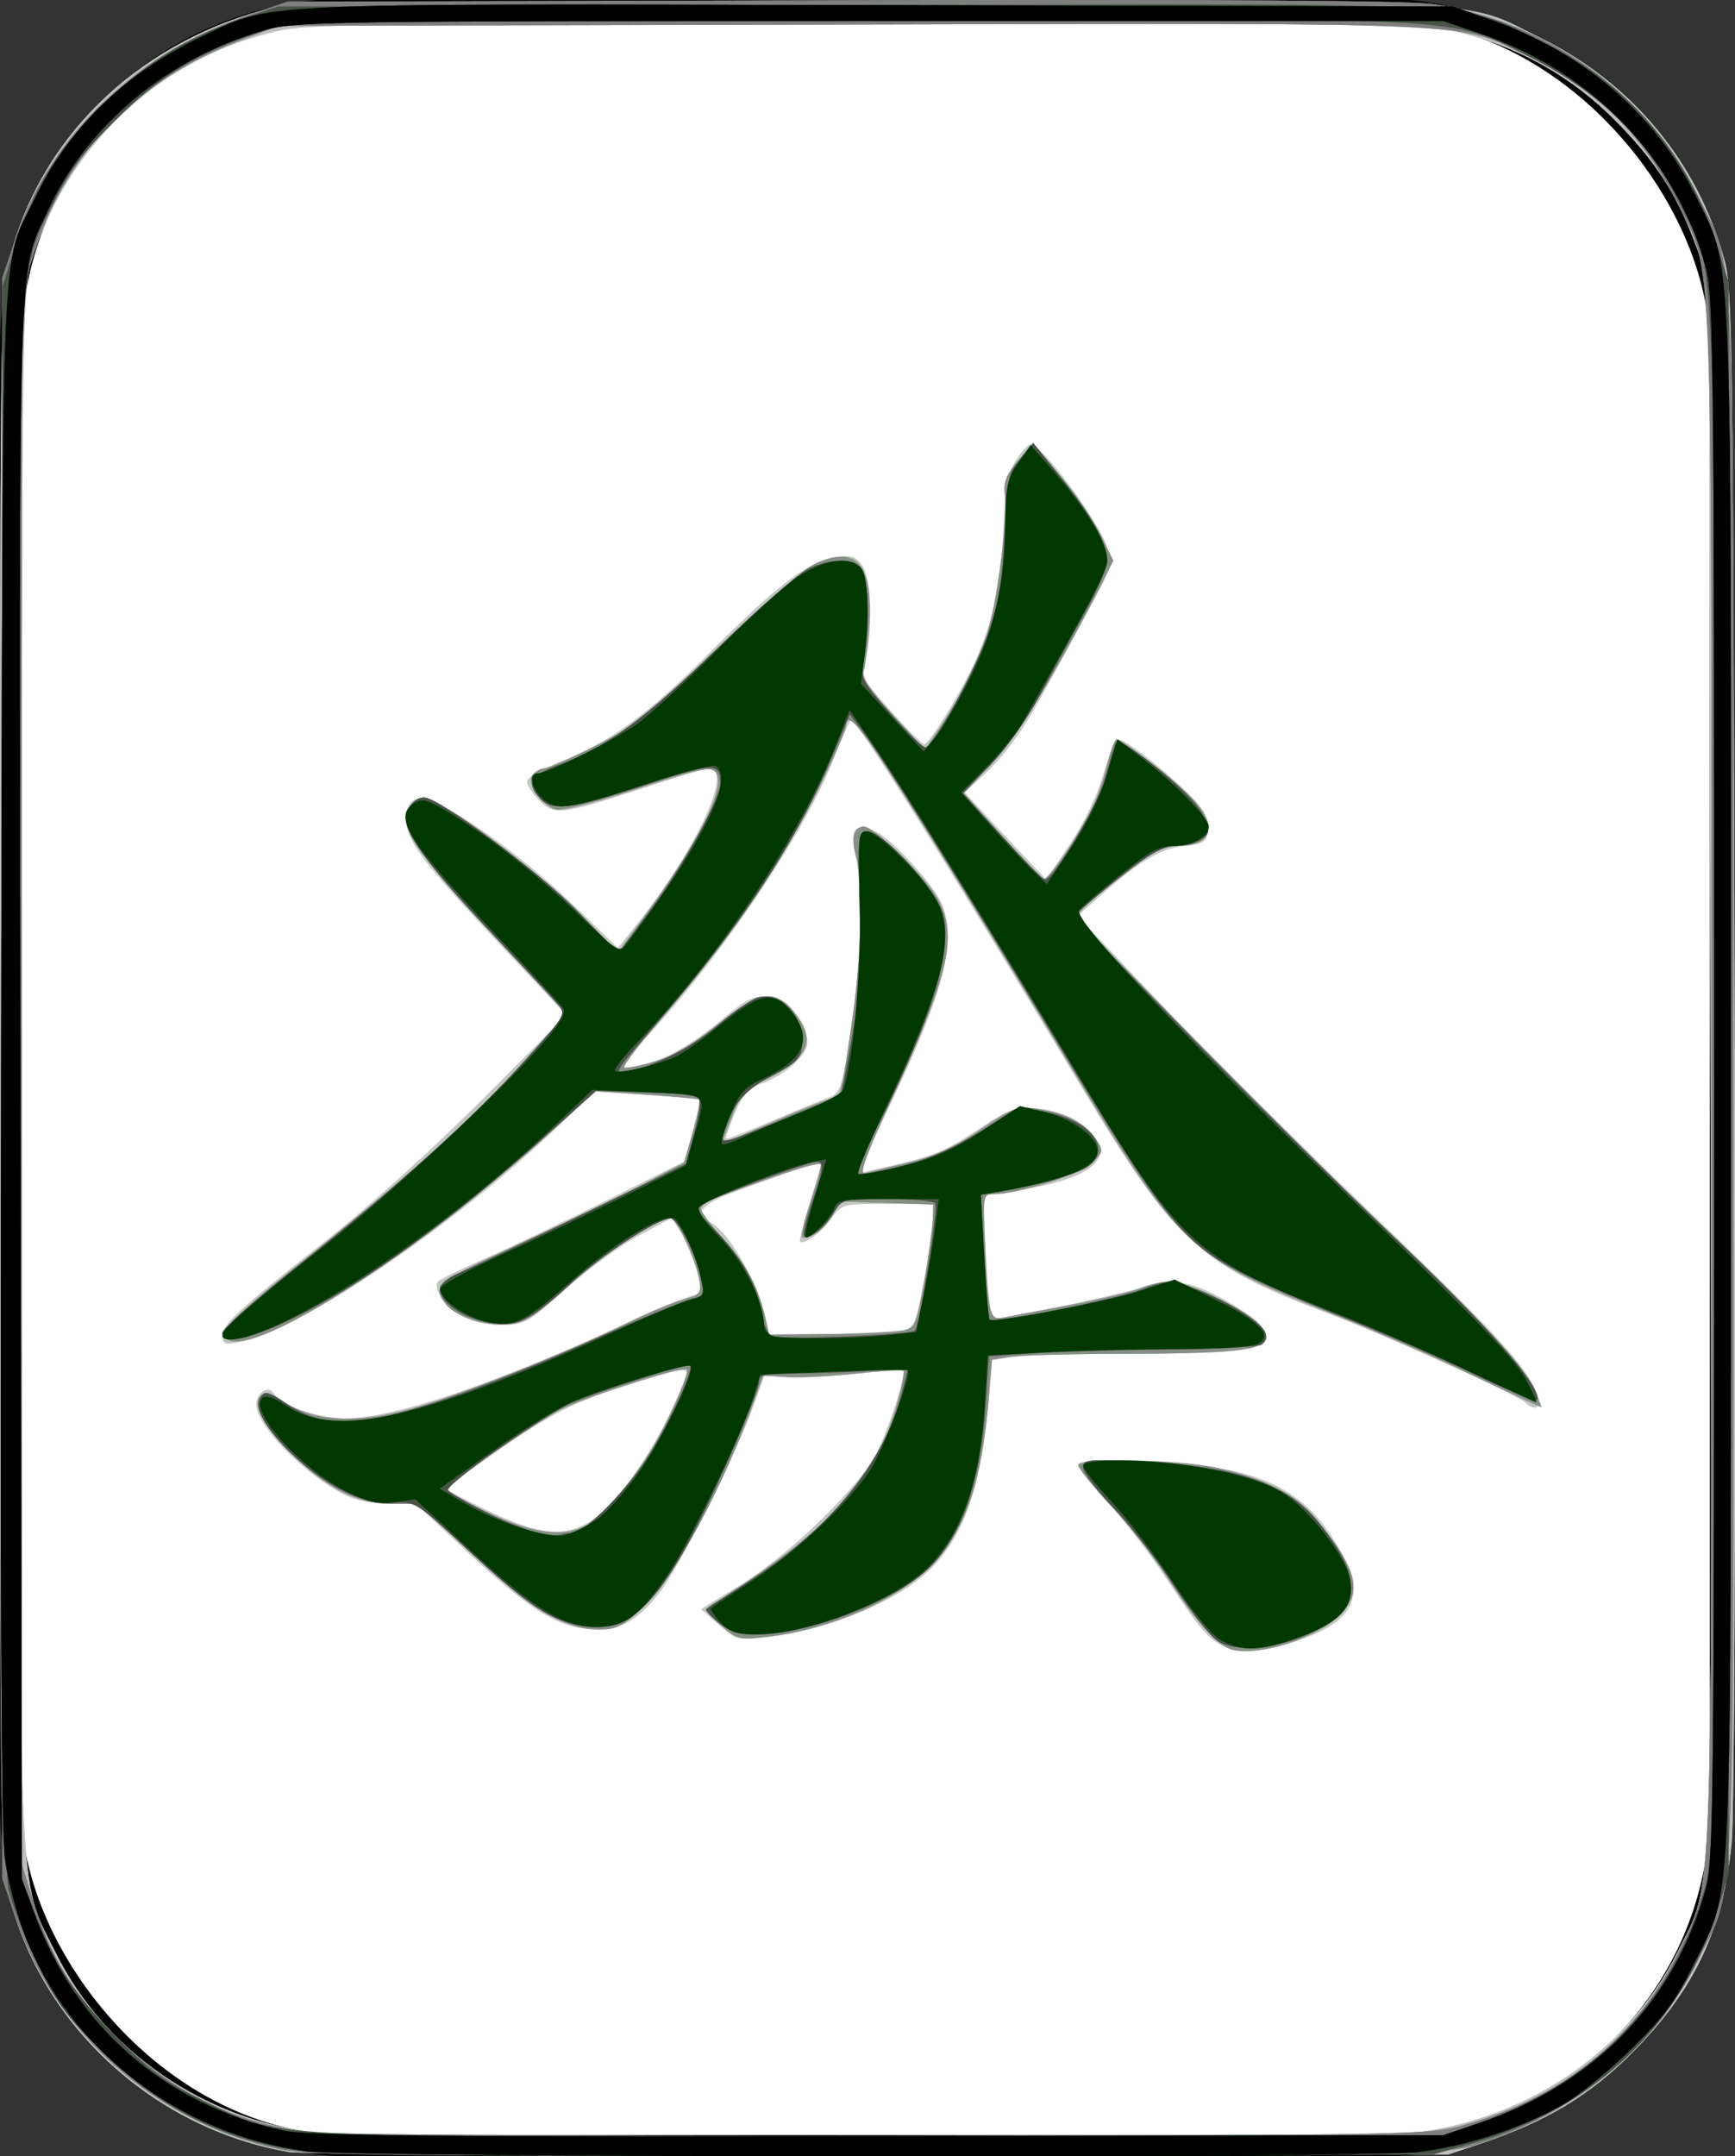 <?xml version="1.0" encoding="UTF-8" standalone="no"?>
<!-- Created with Inkscape (http://www.inkscape.org/) -->

<svg
   xmlns:dc="http://purl.org/dc/elements/1.1/"
   xmlns:cc="http://creativecommons.org/ns#"
   xmlns:rdf="http://www.w3.org/1999/02/22-rdf-syntax-ns#"
   xmlns:svg="http://www.w3.org/2000/svg"
   xmlns="http://www.w3.org/2000/svg"
   xmlns:sodipodi="http://sodipodi.sourceforge.net/DTD/sodipodi-0.dtd"
   xmlns:inkscape="http://www.inkscape.org/namespaces/inkscape"
   sodipodi:docname="draggreen.svg"
   inkscape:version="0.91 r13725"
   version="1.1"
   id="svg2"
   height="445.709"
   width="358.817">
  <rect width="100%" height="100%" fill="#333333" stroke="none"/>
  <defs
     id="defs4" />
  <sodipodi:namedview
     id="base"
     pagecolor="#ffffff"
     bordercolor="#666666"
     borderopacity="1.0"
     inkscape:pageopacity="0.0"
     inkscape:pageshadow="2"
     inkscape:zoom="1"
     inkscape:cx="171.67346"
     inkscape:cy="177.35409"
     inkscape:document-units="px"
     inkscape:current-layer="layer1"
     showgrid="false"
     fit-margin-top="0"
     fit-margin-left="0"
     fit-margin-right="0"
     fit-margin-bottom="0"
     inkscape:window-width="958"
     inkscape:window-height="1078"
     inkscape:window-x="405"
     inkscape:window-y="14"
     inkscape:window-maximized="0" />
  <g
     inkscape:label="Layer 1"
     inkscape:groupmode="layer"
     id="layer1"
     transform="translate(-1055.175,1218.514)">
    <rect
       style="opacity:1;fill:#ffffff;fill-opacity:1;stroke:#000000;stroke-width:4.389;stroke-linecap:butt;stroke-linejoin:round;stroke-miterlimit:4;stroke-dasharray:none;stroke-opacity:1"
       id="rect23643"
       width="353.611"
       height="441.611"
       x="1057.369"
       y="-1216.61"
       rx="70"
       ry="70" />
    <g
       id="g4774"
       transform="translate(596.025,546.586)">
      <path
         style="fill:#c2c6c1"
         d="m 518.913,-1320.274 c -27.737,-4.741 -50.973,-25.93 -57.829,-52.735 -1.874,-7.326 -1.935,-12.66 -1.935,-169.244 0,-157.642 0.049,-161.873 1.972,-169.391 6.318,-24.704 25.726,-43.83 52.028,-51.271 6.144,-1.738 12.983,-1.839 125,-1.839 132.894,0 123.325,-0.511 139.5,7.445 19.071,9.38 32.692,25.822 38.167,46.07 1.629,6.024 1.777,17.522 2.082,161.985 0.198,93.86 -0.049,159.307 -0.625,165.104 -1.779,17.922 -7.717,30.421 -20.624,43.411 -8.654,8.71 -17.788,14.201 -31,18.636 l -7,2.35 -117.5,0.144 c -64.625,0.079 -119.631,-0.22 -122.237,-0.665 z m 233.099,-4.021 c 23.464,-2.942 44.097,-17.189 54.08,-37.343 7.548,-15.237 7.124,-3.809 6.825,-183.886 l -0.268,-161.229 -2.679,-7.335 c -3.918,-10.725 -8.379,-17.665 -16.821,-26.168 -8.736,-8.8 -19.474,-14.921 -31.623,-18.028 -7.438,-1.902 -11.587,-1.968 -123.377,-1.968 -111.047,0 -115.983,0.077 -123.234,1.932 -23.658,6.051 -42.218,23.945 -49.41,47.638 -1.695,5.585 -1.818,15.151 -2.099,164.367 -0.339,179.357 -0.759,168.689 7.284,184.9 10.075,20.307 30.594,34.448 53.959,37.187 9.987,1.171 217.983,1.111 227.363,-0.065 z m -38.22,-99.989 c -4.118,-1.231 -5.914,-3.156 -13.071,-14.008 -3.518,-5.335 -9.136,-12.629 -12.484,-16.208 -3.348,-3.579 -6.088,-7.075 -6.088,-7.768 0,-0.98 3.17,-1.141 14.25,-0.724 22.985,0.865 32.353,5.147 39.852,18.219 5.303,9.244 3.196,14.423 -7.466,18.357 -6.788,2.505 -11.503,3.175 -14.993,2.132 z m -105.998,-4.977 -3.678,-3.229 8.266,-5.083 c 10.106,-6.214 24.533,-20.213 28.056,-27.224 2.612,-5.198 6.202,-16.299 5.498,-17.003 -0.218,-0.218 -4.638,0.076 -9.822,0.655 -5.184,0.579 -11.553,0.903 -14.153,0.721 l -4.728,-0.331 -2.149,6 c -3.734,10.423 -15.512,33.796 -19.696,39.084 -4.824,6.096 -8.512,7.837 -15.241,7.19 -6.346,-0.61 -12.318,-4.549 -25.244,-16.649 l -9.747,-9.124 -5.543,0 c -3.481,0 -6.924,-0.708 -9.253,-1.902 -8.49,-4.352 -18.21,-14.296 -18.21,-18.629 0,-2.368 2.506,-4.077 3.536,-2.412 1.615,2.612 9.196,5.281 14.964,5.268 10.042,-0.023 31.158,-7.188 58.084,-19.707 6.646,-3.09 12.833,-5.619 13.75,-5.619 0.917,0 1.666,-0.618 1.666,-1.374 0,-2.036 -2.853,-9.753 -4.582,-12.391 l -1.506,-2.298 -6.706,3.561 c -3.688,1.958 -10.482,6.923 -15.097,11.031 -8.118,7.227 -8.558,7.471 -13.5,7.467 -3.293,0 -6.241,-0.694 -8.295,-1.946 -3.543,-2.16 -5.952,-5.825 -4.656,-7.082 0.463,-0.45 4.902,-2.597 9.864,-4.772 4.962,-2.175 16.262,-7.58 25.111,-12.011 l 16.089,-8.056 1.583,-6.286 c 0.871,-3.457 1.496,-6.373 1.389,-6.48 -0.107,-0.107 -5.03,-0.518 -10.941,-0.914 l -10.746,-0.72 -7.89,7.538 c -21.254,20.306 -53.312,41.992 -65.438,44.267 -3.198,0.6 -3.679,0.44 -3.679,-1.225 0,-2.438 3.062,-5.258 21.5,-19.804 8.836,-6.971 22.119,-18.959 32.323,-29.172 l 17.323,-17.338 -11.99,-12.747 c -19.607,-20.844 -21.771,-23.874 -20.989,-29.395 0.223,-1.575 1.102,-2.461 2.662,-2.682 3.621,-0.513 20.295,11.004 31.315,21.628 l 9.644,9.298 3.456,-4.298 c 12.514,-15.561 20.632,-32.798 15.446,-32.798 -0.72,0 -6.683,1.764 -13.25,3.921 -17.187,5.644 -18.769,5.841 -21.885,2.725 -1.405,-1.405 -2.555,-3.18 -2.555,-3.943 0,-0.784 2.933,-2.539 6.75,-4.038 10.468,-4.11 18.215,-9.783 31.506,-23.074 13.751,-13.751 20.163,-18.57 25.693,-19.312 3.149,-0.422 4.052,-0.117 5.415,1.829 1.84,2.628 2.199,12.757 0.684,19.291 -0.886,3.821 -0.78,4.04 5.228,10.75 3.373,3.767 6.45,6.849 6.839,6.849 1.165,0 8.571,-12.307 11.201,-18.616 3.346,-8.024 4.728,-15.086 5.238,-26.754 0.339,-7.744 0.881,-10.598 2.52,-13.25 1.149,-1.859 2.524,-3.38 3.055,-3.38 2.355,0 14.024,15.683 15.822,21.265 1.163,3.608 1.015,4.128 -3.554,12.5 -2.622,4.804 -6.694,12.273 -9.05,16.598 -4.946,9.08 -8.391,13.831 -13.308,18.354 l -3.497,3.217 3.465,3.783 c 1.906,2.081 5.694,6.134 8.418,9.007 l 4.953,5.224 4.835,-7.224 c 2.933,-4.382 5.672,-10.076 6.964,-14.474 1.171,-3.987 2.562,-7.25 3.092,-7.25 1.528,0 9.828,6.439 14.559,11.294 3.427,3.517 4.261,5.043 4,7.324 -0.299,2.621 -0.749,2.93 -4.962,3.414 -4.932,0.567 -9.178,3.081 -17.203,10.186 l -4.836,4.281 16.336,17.223 c 8.985,9.473 28.978,29.369 44.43,44.214 26.433,25.395 32.159,31.65 34.421,37.6 0.979,2.575 -0.572,3.495 -2.564,1.521 -1.541,-1.526 -29.083,-13.977 -40.259,-18.198 -27.292,-10.31 -32.054,-14.669 -51.734,-47.361 -28.436,-47.236 -46.213,-75.513 -47.458,-75.486 -0.275,0.01 -1.776,3.333 -3.336,7.394 -5.768,15.019 -21.984,39.45 -37.618,56.678 l -7.453,8.213 3.907,-0.733 c 5.512,-1.034 11.063,-4.059 17.899,-9.755 4.999,-4.164 6.444,-4.868 9.468,-4.613 2.772,0.234 4.078,1.06 5.851,3.699 1.255,1.869 2.282,4.416 2.282,5.661 0,2.674 -4.539,6.783 -9.456,8.561 -2.724,0.985 -3.905,2.292 -5.57,6.162 -1.162,2.701 -1.969,5.052 -1.793,5.222 0.176,0.171 4.37,-1.436 9.32,-3.571 4.95,-2.135 10.184,-4.301 11.631,-4.814 2.303,-0.817 2.779,-1.784 3.821,-7.768 3.081,-17.695 3.853,-34.145 1.982,-42.261 -1.278,-5.543 -0.233,-6.871 4.019,-5.11 3.474,1.439 12.452,11.326 14.013,15.432 2.885,7.589 0.032,18.372 -10.881,41.118 l -6.828,14.232 6.121,-1.407 c 9.794,-2.252 12.103,-3.207 19.31,-7.986 6.049,-4.011 7.315,-4.471 11.32,-4.112 5.631,0.504 9.74,2.472 12.253,5.868 3.783,5.114 -1.516,8.853 -15.662,11.052 l -7.225,1.123 0.345,8.6 c 0.19,4.73 0.578,10.48 0.863,12.779 l 0.518,4.179 3.699,-0.579 c 6.016,-0.942 24.374,-4.988 28.74,-6.334 5.447,-1.679 9.884,-0.678 17.556,3.961 4.95,2.993 6.404,4.405 6.404,6.217 0,3.247 -3.635,3.75 -27.61,3.821 -10.786,0.032 -21.665,0.339 -24.176,0.683 l -4.566,0.626 -0.612,7.624 c -1.447,18.02 -4.983,28.506 -11.966,35.489 -6.74,6.74 -21.406,12.84 -34.158,14.205 -5.847,0.626 -6.235,0.524 -9.766,-2.577 z m -25.626,-22.006 c 4.388,-3.124 11.316,-12.776 15.5,-21.594 1.915,-4.035 3.481,-7.808 3.481,-8.384 0,-1.243 -2.19,-0.758 -14.486,3.212 -9.806,3.166 -14.698,5.808 -27.344,14.767 l -8.33,5.901 6.319,3.19 c 13.049,6.587 18.753,7.254 24.859,2.906 z m 65.52,-39.192 c 0.911,-0.911 3.145,-11.783 4.017,-19.544 l 0.702,-6.25 -9.561,0 c -9.483,0 -9.578,0.024 -11.699,3.002 -2.037,2.861 -5.75,5.58 -6.541,4.789 -0.204,-0.204 0.735,-3.953 2.086,-8.331 1.351,-4.378 2.456,-8.046 2.456,-8.151 1.8e-4,-0.251 -11.969,3.884 -19.25,6.65 -5.674,2.155 -7.384,4.476 -4.199,5.698 3.906,1.499 10.11,12.267 11.927,20.702 l 0.616,2.86 14.382,-0.372 c 7.91,-0.204 14.689,-0.679 15.064,-1.054 z"
         id="path4788"
         inkscape:connector-curvature="0" />
      <path
         style="fill:#bebebe"
         d="m 518.913,-1320.274 c -27.737,-4.741 -50.973,-25.93 -57.829,-52.735 -1.874,-7.326 -1.935,-12.66 -1.935,-169.244 0,-157.642 0.049,-161.873 1.972,-169.391 6.318,-24.704 25.726,-43.83 52.028,-51.271 6.144,-1.738 12.983,-1.839 125,-1.839 132.894,0 123.325,-0.511 139.5,7.445 19.071,9.38 32.692,25.822 38.167,46.07 1.629,6.024 1.777,17.522 2.082,161.985 0.198,93.86 -0.049,159.307 -0.625,165.104 -1.779,17.922 -7.717,30.421 -20.624,43.411 -8.654,8.71 -17.788,14.201 -31,18.636 l -7,2.35 -117.5,0.144 c -64.625,0.079 -119.631,-0.22 -122.237,-0.665 z m 233.099,-4.021 c 23.464,-2.942 44.097,-17.189 54.08,-37.343 7.548,-15.237 7.124,-3.809 6.825,-183.886 l -0.268,-161.229 -2.679,-7.335 c -3.918,-10.725 -8.379,-17.665 -16.821,-26.168 -8.736,-8.8 -19.474,-14.921 -31.623,-18.028 -7.438,-1.902 -11.587,-1.968 -123.377,-1.968 -111.047,0 -115.983,0.077 -123.234,1.932 -23.658,6.051 -42.218,23.945 -49.41,47.638 -1.695,5.585 -1.818,15.151 -2.099,164.367 -0.339,179.357 -0.759,168.689 7.284,184.9 10.075,20.307 30.594,34.448 53.959,37.187 9.987,1.171 217.983,1.111 227.363,-0.065 z m -37.604,-99.702 c -3.191,-0.559 -7.35,-5.055 -13.733,-14.847 -3.051,-4.681 -8.468,-11.62 -12.037,-15.42 -3.569,-3.8 -6.489,-7.377 -6.489,-7.949 0,-1.571 20.328,-1.253 28.335,0.443 10.032,2.126 16.735,5.539 20.872,10.63 8.789,10.814 9.777,15.286 4.478,20.27 -4.645,4.369 -15.622,7.89 -21.426,6.874 z m -106.258,-5.214 c -3.305,-2.983 -3.394,-3.226 -1.595,-4.351 23.603,-14.756 33.815,-25.86 38.136,-41.468 0.956,-3.452 1.543,-6.472 1.305,-6.711 -0.238,-0.238 -4.689,0.019 -9.889,0.573 -5.201,0.553 -11.627,0.873 -14.28,0.711 l -4.824,-0.296 -1.793,5 c -6.537,18.231 -16.794,37.157 -23.471,43.312 -3.863,3.561 -5.182,4.186 -8.816,4.178 -6.867,-0.016 -13.349,-3.874 -25.772,-15.343 l -11.5,-10.616 -5.434,-0.016 c -6.792,-0.02 -12.381,-2.624 -19.398,-9.037 -6.429,-5.876 -9.693,-11.354 -7.858,-13.189 0.994,-0.994 1.593,-0.993 2.968,0 7.86,5.693 17.648,6.086 32.397,1.301 11.423,-3.706 31.05,-11.671 40.566,-16.462 3.718,-1.872 8.707,-3.986 11.087,-4.699 4.221,-1.264 4.311,-1.38 3.684,-4.723 -0.811,-4.321 -4.6,-12.21 -5.865,-12.21 -2.417,0 -14.332,7.704 -19.936,12.889 -8.489,7.855 -10.552,9.111 -14.966,9.111 -4.23,0 -9.628,-1.939 -11.4,-4.095 -3.226,-3.924 -2.38,-4.633 15.155,-12.705 9.35,-4.304 20.812,-9.822 25.471,-12.263 l 8.471,-4.437 1.844,-6.351 c 1.014,-3.493 1.702,-6.493 1.529,-6.667 -0.174,-0.173 -5.114,-0.637 -10.979,-1.03 l -10.664,-0.714 -9.336,8.396 c -31.242,28.095 -65.98,49.516 -67.606,41.689 -0.242,-1.163 4.807,-5.789 16.461,-15.084 21.224,-16.928 34.669,-29.07 45.749,-41.315 l 8.715,-9.631 -2.327,-2.626 c -1.28,-1.444 -6.986,-7.553 -12.68,-13.575 -12.791,-13.528 -18.148,-20.534 -18.148,-23.733 0,-2.721 1.661,-4.859 3.774,-4.859 3.01,0 23.154,14.921 31.381,23.244 l 8.655,8.756 4.96,-6.75 c 11.243,-15.302 16.93,-26.261 15.526,-29.919 -0.775,-2.019 -2.49,-1.705 -17.539,3.213 -7.789,2.546 -14.74,4.279 -15.805,3.941 -3.102,-0.985 -6.175,-5.513 -4.836,-7.127 0.62,-0.747 1.702,-1.359 2.403,-1.359 0.702,0 5.377,-2.053 10.39,-4.563 8.124,-4.067 10.88,-6.267 25.369,-20.25 9.899,-9.553 17.886,-16.42 20.426,-17.561 8.574,-3.853 11.951,0.181 11.024,13.169 -0.303,4.238 -0.835,8.417 -1.182,9.287 -0.43,1.075 1.511,3.897 6.052,8.802 l 6.684,7.22 2.912,-4.302 c 4.014,-5.93 7.729,-13.269 9.878,-19.515 2.052,-5.963 4.344,-23.583 3.741,-28.751 -0.318,-2.721 0.241,-4.197 2.7,-7.125 l 3.1,-3.693 5.732,6.891 c 3.153,3.79 6.899,9.266 8.324,12.169 l 2.591,5.277 -2.918,5.723 c -9.026,17.704 -17.294,31.152 -22.442,36.504 l -5.598,5.819 7.854,8.7 c 4.319,4.785 8.228,8.826 8.687,8.979 0.928,0.312 6.834,-8.239 9.898,-14.331 1.092,-2.172 2.542,-6.311 3.221,-9.199 0.68,-2.888 1.574,-5.25 1.987,-5.25 1.36,0 13.66,9.748 16.382,12.984 4.483,5.328 3.079,9.016 -3.432,9.016 -2.735,0 -4.98,0.978 -8.612,3.75 -9.287,7.089 -12.288,9.752 -12.288,10.907 -3e-5,1.298 44.948,46.811 72.527,73.439 12.718,12.279 18.847,18.951 20.812,22.655 1.532,2.888 2.6,5.25 2.374,5.25 -0.226,0 -6.892,-3.094 -14.812,-6.875 -7.92,-3.781 -20.926,-9.442 -28.901,-12.579 -28.403,-11.175 -31.344,-13.925 -52.48,-49.066 -18.853,-31.346 -32.756,-53.906 -40.006,-64.915 -5.314,-8.069 -7.502,-10.197 -7.523,-7.314 -0.005,0.688 -2.409,6.2 -5.343,12.25 -6.904,14.239 -18.955,32.059 -31.447,46.5 -5.471,6.325 -9.564,11.647 -9.094,11.827 0.47,0.18 3.32,-0.39 6.335,-1.267 3.733,-1.085 7.854,-3.502 12.919,-7.577 8.471,-6.815 11.378,-7.448 15.211,-3.311 5.446,5.876 4.144,9.928 -4.61,14.347 -3.279,1.655 -5.962,3.212 -5.962,3.458 0,0.247 -0.865,2.643 -1.922,5.326 l -1.922,4.877 11.172,-4.832 c 6.145,-2.658 11.676,-4.836 12.292,-4.84 1.225,-0.01 1.725,-2.322 3.892,-18.008 1.667,-12.069 1.922,-27.005 0.543,-31.814 -1.094,-3.816 -0.471,-6.186 1.628,-6.186 2.164,0 13.23,10.912 15.424,15.21 3.957,7.749 2.151,15.432 -9.656,41.078 -5.267,11.442 -6.811,15.666 -5.609,15.342 0.913,-0.246 4.968,-1.223 9.012,-2.172 5.418,-1.271 9.302,-3.042 14.757,-6.727 6.907,-4.666 7.706,-4.96 11.914,-4.384 5.713,0.783 9.993,2.986 12.126,6.24 1.601,2.444 1.571,2.645 -0.741,4.956 -2.336,2.335 -15.374,6.455 -20.43,6.455 -2.145,0 -2.19,0.248 -1.796,9.75 0.613,14.756 0.979,16.356 3.613,15.797 1.212,-0.257 7.352,-1.416 13.646,-2.574 6.293,-1.159 12.986,-2.751 14.872,-3.539 1.886,-0.788 4.736,-1.433 6.332,-1.433 3.43,0 15.546,5.885 18.224,8.852 4.609,5.106 -0.154,6.12 -28.871,6.15 -10.45,0.011 -20.654,0.293 -22.676,0.627 l -3.676,0.608 -0.636,7.631 c -1.428,17.116 -4.547,26.729 -11.003,33.91 -6.987,7.771 -21.324,14.196 -35.171,15.762 -5.564,0.629 -6.002,0.512 -9.337,-2.5 z m -28.08,-20.5 c 5.03,-2.601 12.068,-11.619 17.145,-21.967 2.718,-5.54 4.494,-10.222 3.947,-10.404 -1.504,-0.501 -20.837,5.707 -26.14,8.394 -3.581,1.815 -21.874,14.111 -23.701,15.931 -0.617,0.615 8.645,5.588 13.991,7.511 6.448,2.32 10.986,2.484 14.757,0.534 z m 66.08,-40.428 c 2.275,-0.625 2.649,-1.54 4.154,-10.15 0.91,-5.205 1.697,-10.895 1.75,-12.645 l 0.096,-3.181 -9.576,-0.319 -9.576,-0.319 -1.944,3.151 c -1.79,2.901 -3.763,4.349 -5.926,4.349 -0.472,0 0.245,-3.245 1.594,-7.212 1.349,-3.967 2.335,-7.548 2.19,-7.959 -0.144,-0.41 -4.538,0.761 -9.763,2.604 -13.805,4.869 -15,5.399 -15,6.652 0,0.624 2.21,3.553 4.911,6.508 4.565,4.995 7.103,9.945 8.539,16.657 l 0.588,2.75 12.731,-0.1 c 7.002,-0.055 13.856,-0.409 15.231,-0.787 z"
         id="path4786"
         inkscape:connector-curvature="0" />
      <path
         style="fill:#868f85"
         d="m 516.816,-1320.87 c -25.616,-5.541 -46.679,-24.315 -54.841,-48.883 l -2.326,-7 0,-165.5 0,-165.5 2.756,-8.13 c 7.288,-21.501 25.242,-38.462 49.244,-46.52 l 7,-2.35 115,-0.283 c 78.567,-0.194 117.21,0.058 121.977,0.794 23.715,3.663 44.301,18.555 54.584,39.489 8.054,16.395 7.44,1.342 7.44,182.5 0,181.173 0.614,166.119 -7.447,182.5 -8.957,18.2 -25.763,31.986 -46.553,38.187 -5.599,1.67 -13.819,1.802 -123,1.982 -99.991,0.165 -117.993,-0.022 -123.833,-1.285 z m 245.477,-5.085 c 20.464,-5.789 35.772,-18.385 44.386,-36.522 6.782,-14.281 6.436,-4.615 6.436,-179.776 0,-176.357 0.404,-165.78 -6.897,-180.5 -6.984,-14.08 -16.637,-23.717 -30.568,-30.516 -15.201,-7.419 -7.646,-7.055 -140.241,-6.754 l -118.759,0.27 -8.416,3.241 c -21.154,8.146 -35.792,23.479 -42.252,44.259 l -2.332,7.5 0,162.5 0,162.5 2.341,7.5 c 3.663,11.738 7.874,18.714 16.655,27.598 11.596,11.732 24.465,18.225 40.227,20.295 3.727,0.49 57.402,0.818 119.277,0.729 112.046,-0.161 112.531,-0.17 120.144,-2.324 z m -47.885,-98.043 c -3.191,-0.559 -7.35,-5.055 -13.733,-14.847 -3.051,-4.681 -8.468,-11.62 -12.037,-15.42 -3.569,-3.8 -6.489,-7.377 -6.489,-7.949 0,-1.571 20.328,-1.253 28.335,0.443 10.032,2.126 16.735,5.539 20.872,10.63 8.789,10.814 9.777,15.286 4.478,20.27 -4.645,4.369 -15.622,7.89 -21.426,6.874 z m -106.258,-5.214 c -3.305,-2.983 -3.394,-3.226 -1.595,-4.351 23.603,-14.756 33.815,-25.86 38.136,-41.468 0.956,-3.452 1.543,-6.472 1.305,-6.711 -0.238,-0.238 -4.689,0.019 -9.889,0.573 -5.201,0.553 -11.627,0.873 -14.28,0.711 l -4.824,-0.296 -1.793,5 c -6.537,18.231 -16.794,37.157 -23.471,43.312 -3.863,3.561 -5.182,4.186 -8.816,4.178 -6.867,-0.016 -13.349,-3.874 -25.772,-15.343 l -11.5,-10.616 -5.434,-0.016 c -6.792,-0.02 -12.381,-2.624 -19.398,-9.037 -6.429,-5.876 -9.693,-11.354 -7.858,-13.189 0.994,-0.994 1.593,-0.993 2.968,0 7.86,5.693 17.648,6.086 32.397,1.301 11.423,-3.706 31.05,-11.671 40.566,-16.462 3.718,-1.872 8.707,-3.986 11.087,-4.699 4.221,-1.264 4.311,-1.38 3.684,-4.723 -0.811,-4.321 -4.6,-12.21 -5.865,-12.21 -2.417,0 -14.332,7.704 -19.936,12.889 -8.489,7.855 -10.552,9.111 -14.966,9.111 -4.23,0 -9.628,-1.939 -11.4,-4.095 -3.226,-3.924 -2.38,-4.633 15.155,-12.705 9.35,-4.304 20.812,-9.822 25.471,-12.263 l 8.471,-4.437 1.844,-6.351 c 1.014,-3.493 1.702,-6.493 1.529,-6.667 -0.174,-0.173 -5.114,-0.637 -10.979,-1.03 l -10.664,-0.714 -9.336,8.396 c -31.242,28.095 -65.98,49.516 -67.606,41.689 -0.242,-1.163 4.807,-5.789 16.461,-15.084 21.224,-16.928 34.669,-29.07 45.749,-41.315 l 8.715,-9.631 -2.327,-2.626 c -1.28,-1.444 -6.986,-7.553 -12.68,-13.575 -12.791,-13.528 -18.148,-20.534 -18.148,-23.733 0,-2.721 1.661,-4.859 3.774,-4.859 3.01,0 23.154,14.921 31.381,23.244 l 8.655,8.756 4.96,-6.75 c 11.243,-15.302 16.93,-26.261 15.526,-29.919 -0.775,-2.019 -2.49,-1.705 -17.539,3.213 -7.789,2.546 -14.74,4.279 -15.805,3.941 -3.102,-0.985 -6.175,-5.513 -4.836,-7.127 0.62,-0.747 1.702,-1.359 2.403,-1.359 0.702,0 5.377,-2.053 10.39,-4.563 8.124,-4.067 10.88,-6.267 25.369,-20.25 9.899,-9.553 17.886,-16.42 20.426,-17.561 8.574,-3.853 11.951,0.181 11.024,13.169 -0.303,4.238 -0.835,8.417 -1.182,9.287 -0.43,1.075 1.511,3.897 6.052,8.802 l 6.684,7.22 2.912,-4.302 c 4.014,-5.93 7.729,-13.269 9.878,-19.515 2.052,-5.963 4.344,-23.583 3.741,-28.751 -0.318,-2.721 0.241,-4.197 2.7,-7.125 l 3.1,-3.693 5.732,6.891 c 3.153,3.79 6.899,9.266 8.324,12.169 l 2.591,5.277 -2.918,5.723 c -9.026,17.704 -17.294,31.152 -22.442,36.504 l -5.598,5.819 7.854,8.7 c 4.319,4.785 8.228,8.826 8.687,8.979 0.928,0.312 6.834,-8.239 9.898,-14.331 1.092,-2.172 2.542,-6.311 3.221,-9.199 0.68,-2.888 1.574,-5.25 1.987,-5.25 1.36,0 13.66,9.748 16.382,12.984 4.483,5.328 3.079,9.016 -3.432,9.016 -2.735,0 -4.98,0.978 -8.612,3.75 -9.287,7.089 -12.288,9.752 -12.288,10.907 -3e-5,1.298 44.948,46.811 72.527,73.439 12.718,12.279 18.847,18.951 20.812,22.655 1.532,2.888 2.6,5.25 2.374,5.25 -0.226,0 -6.892,-3.094 -14.812,-6.875 -7.92,-3.781 -20.926,-9.442 -28.901,-12.579 -28.403,-11.175 -31.344,-13.925 -52.48,-49.066 -18.853,-31.346 -32.756,-53.906 -40.006,-64.915 -5.314,-8.069 -7.502,-10.197 -7.523,-7.314 -0.005,0.688 -2.409,6.2 -5.343,12.25 -6.904,14.239 -18.955,32.059 -31.447,46.5 -5.471,6.325 -9.564,11.647 -9.094,11.827 0.47,0.18 3.32,-0.39 6.335,-1.267 3.733,-1.085 7.854,-3.502 12.919,-7.577 8.471,-6.815 11.378,-7.448 15.211,-3.311 5.446,5.876 4.144,9.928 -4.61,14.347 -3.279,1.655 -5.962,3.212 -5.962,3.458 0,0.247 -0.865,2.643 -1.922,5.326 l -1.922,4.877 11.172,-4.832 c 6.145,-2.658 11.676,-4.836 12.292,-4.84 1.225,-0.01 1.725,-2.322 3.892,-18.008 1.667,-12.069 1.922,-27.005 0.543,-31.814 -1.094,-3.816 -0.471,-6.186 1.628,-6.186 2.164,0 13.23,10.912 15.424,15.21 3.957,7.749 2.151,15.432 -9.656,41.078 -5.267,11.442 -6.811,15.666 -5.609,15.342 0.913,-0.246 4.968,-1.223 9.012,-2.172 5.418,-1.271 9.302,-3.042 14.757,-6.727 6.907,-4.666 7.706,-4.96 11.914,-4.384 5.713,0.783 9.993,2.986 12.126,6.24 1.601,2.444 1.571,2.645 -0.741,4.956 -2.336,2.335 -15.374,6.455 -20.43,6.455 -2.145,0 -2.19,0.248 -1.796,9.75 0.613,14.756 0.979,16.356 3.613,15.797 1.212,-0.257 7.352,-1.416 13.646,-2.574 6.293,-1.159 12.986,-2.751 14.872,-3.539 1.886,-0.788 4.736,-1.433 6.332,-1.433 3.43,0 15.546,5.885 18.224,8.852 4.609,5.106 -0.154,6.12 -28.871,6.15 -10.45,0.011 -20.654,0.293 -22.676,0.627 l -3.676,0.608 -0.636,7.631 c -1.428,17.116 -4.547,26.729 -11.003,33.91 -6.987,7.771 -21.324,14.196 -35.171,15.762 -5.564,0.629 -6.002,0.512 -9.337,-2.5 z m -28.08,-20.5 c 5.03,-2.601 12.068,-11.619 17.145,-21.967 2.718,-5.54 4.494,-10.222 3.947,-10.404 -1.504,-0.501 -20.837,5.707 -26.14,8.394 -3.581,1.815 -21.874,14.111 -23.701,15.931 -0.617,0.615 8.645,5.588 13.991,7.511 6.448,2.32 10.986,2.484 14.757,0.534 z m 66.08,-40.428 c 2.275,-0.625 2.649,-1.54 4.154,-10.15 0.91,-5.205 1.697,-10.895 1.75,-12.645 l 0.096,-3.181 -9.576,-0.319 -9.576,-0.319 -1.944,3.151 c -1.79,2.901 -3.763,4.349 -5.926,4.349 -0.472,0 0.245,-3.245 1.594,-7.212 1.349,-3.967 2.335,-7.548 2.19,-7.959 -0.144,-0.41 -4.538,0.761 -9.763,2.604 -13.805,4.869 -15,5.399 -15,6.652 0,0.624 2.21,3.553 4.911,6.508 4.565,4.995 7.103,9.945 8.539,16.657 l 0.588,2.75 12.731,-0.1 c 7.002,-0.055 13.856,-0.409 15.231,-0.787 z"
         id="path4784"
         inkscape:connector-curvature="0" />
      <path
         style="fill:#7f7f7f"
         d="m 516.816,-1320.87 c -25.616,-5.541 -46.679,-24.315 -54.841,-48.883 l -2.326,-7 0,-165.5 0,-165.5 2.756,-8.13 c 7.288,-21.501 25.242,-38.462 49.244,-46.52 l 7,-2.35 115,-0.283 c 78.567,-0.194 117.21,0.058 121.977,0.794 23.715,3.663 44.301,18.555 54.584,39.489 8.054,16.395 7.44,1.342 7.44,182.5 0,181.173 0.614,166.119 -7.447,182.5 -8.957,18.2 -25.763,31.986 -46.553,38.187 -5.599,1.67 -13.819,1.802 -123,1.982 -99.991,0.165 -117.993,-0.022 -123.833,-1.285 z m 245.477,-5.085 c 20.464,-5.789 35.772,-18.385 44.386,-36.522 6.782,-14.281 6.436,-4.615 6.436,-179.776 0,-176.357 0.404,-165.78 -6.897,-180.5 -6.984,-14.08 -16.637,-23.717 -30.568,-30.516 -15.201,-7.419 -7.646,-7.055 -140.241,-6.754 l -118.759,0.27 -8.416,3.241 c -21.154,8.146 -35.792,23.479 -42.252,44.259 l -2.332,7.5 0,162.5 0,162.5 2.341,7.5 c 3.663,11.738 7.874,18.714 16.655,27.598 11.596,11.732 24.465,18.225 40.227,20.295 3.727,0.49 57.402,0.818 119.277,0.729 112.046,-0.161 112.531,-0.17 120.144,-2.324 z m -51.334,-99.954 c -1.48,-0.955 -5.496,-6.035 -8.925,-11.29 -3.429,-5.255 -9.081,-12.515 -12.56,-16.135 -3.479,-3.619 -6.325,-7.4 -6.325,-8.402 0,-1.697 0.843,-1.78 12.25,-1.213 19.884,0.989 30.08,4.555 36.664,12.824 9.05,11.366 8.76,17.283 -1.088,22.208 -7.255,3.629 -16.124,4.518 -20.016,2.007 z m -103.27,-3.836 c -1.629,-1.331 -2.754,-2.573 -2.5,-2.76 0.254,-0.187 4.276,-2.795 8.938,-5.794 16.449,-10.583 27.762,-24.408 31.378,-38.343 l 1.528,-5.889 -6.691,0.632 c -3.68,0.348 -10.629,0.635 -15.441,0.639 -7.236,0.01 -8.75,0.276 -8.75,1.558 0,2.181 -7.282,19.127 -13.156,30.614 -8.789,17.188 -15.053,22.184 -24.864,19.83 -6.029,-1.446 -10.569,-4.65 -23.271,-16.421 -9.609,-8.905 -9.874,-9.068 -14.219,-8.736 -3.139,0.239 -5.965,-0.375 -9.709,-2.11 -9.251,-4.288 -19.672,-15.241 -18.186,-19.115 0.831,-2.167 1.68,-2.044 5.961,0.861 7.406,5.026 15.504,4.667 33.652,-1.493 6.761,-2.295 19.267,-7.318 27.792,-11.164 8.525,-3.845 17.585,-7.646 20.134,-8.446 l 4.634,-1.454 -0.935,-4.163 c -1.058,-4.711 -4.73,-11.754 -6.128,-11.754 -2.767,0 -14.036,7.377 -20.91,13.688 -5.543,5.089 -8.939,7.436 -11.436,7.905 -6.395,1.2 -15.359,-2.97 -15.359,-7.143 0,-0.854 1.686,-2.239 3.75,-3.081 2.062,-0.842 13.504,-6.279 25.425,-12.082 l 21.675,-10.552 1.734,-6.407 c 1.038,-3.833 1.369,-6.763 0.825,-7.292 -0.5,-0.487 -5.46,-1.002 -11.021,-1.145 l -10.111,-0.259 -10.389,9.325 c -19.413,17.426 -37.574,30.512 -52.316,37.695 -9.089,4.429 -14.573,5.538 -14.573,2.949 0,-0.771 7.312,-7.224 16.25,-14.341 20.289,-16.156 35.935,-30.33 46.627,-42.242 8.151,-9.081 8.238,-9.233 6.443,-11.307 -1.001,-1.156 -7.137,-7.751 -13.636,-14.656 -12.673,-13.464 -17.684,-20.13 -17.684,-23.525 0,-2.369 1.739,-4.529 3.647,-4.529 3.058,0 23.429,15.022 31.568,23.279 l 8.715,8.841 6.561,-8.81 c 6.622,-8.893 14.523,-23.16 14.495,-26.176 -0.042,-4.444 -1.232,-4.421 -15.667,0.297 -15.321,5.007 -19.17,5.494 -21.662,2.74 -2.918,-3.224 -1.992,-4.78 4.18,-7.031 9.545,-3.48 17.768,-9.569 33.131,-24.531 7.994,-7.786 16.177,-14.933 18.186,-15.883 4.572,-2.162 9.199,-2.215 10.933,-0.125 1.502,1.81 1.835,11.455 0.637,18.43 -0.776,4.517 -0.758,4.555 5.5,11.671 3.453,3.926 6.678,7.041 7.166,6.922 1.882,-0.459 10.635,-16.492 13.166,-24.117 2.063,-6.215 2.777,-10.712 3.19,-20.089 0.496,-11.252 0.718,-12.309 3.235,-15.393 l 2.703,-3.312 5.543,6.893 c 6.537,8.129 9.779,13.901 9.762,17.378 -0.007,1.383 -2.019,6.115 -4.472,10.515 -2.453,4.4 -6.609,12.028 -9.237,16.952 -2.872,5.38 -7.046,11.28 -10.461,14.788 l -5.683,5.836 8.118,8.962 c 4.465,4.929 8.452,8.962 8.86,8.962 1.689,0 10.843,-15.349 12.352,-20.71 0.896,-3.184 1.831,-6.384 2.078,-7.111 0.338,-0.994 1.256,-0.764 3.704,0.924 7.157,4.939 13.547,10.981 14.793,13.99 1.175,2.838 1.117,3.32 -0.553,4.541 -1.027,0.751 -3.391,1.366 -5.253,1.366 -3.294,0 -7.183,2.53 -18.021,11.722 l -3.288,2.789 21.914,22.495 c 12.053,12.372 31.895,31.945 44.094,43.495 19.992,18.928 30.068,30.281 30.068,33.879 0,0.633 -5.796,-1.637 -12.88,-5.043 -7.084,-3.406 -19.347,-8.746 -27.25,-11.865 -7.903,-3.119 -17.518,-7.314 -21.367,-9.321 -11.973,-6.245 -15.873,-11.143 -37.938,-47.659 -20.932,-34.64 -36,-58.711 -40.275,-64.34 l -2.544,-3.349 -3.798,9.07 c -7.248,17.311 -19.125,35.321 -36.268,54.997 -8.887,10.2 -8.978,10.357 -5.607,9.659 5.954,-1.233 13.24,-5.049 18.914,-9.909 3.018,-2.585 6.54,-4.964 7.827,-5.287 4.999,-1.255 9.717,4.143 9.012,10.311 -0.269,2.353 -1.359,3.387 -6.179,5.857 -5.712,2.928 -8.106,5.826 -10.067,12.185 -0.621,2.014 0.29,1.789 11.623,-2.869 6.763,-2.78 12.451,-5.192 12.639,-5.361 0.188,-0.169 1.232,-5.402 2.319,-11.631 1.561,-8.942 1.902,-14.638 1.62,-27.074 -0.344,-15.189 -0.286,-15.75 1.638,-15.75 3.272,0 14.236,12.006 15.604,17.088 2.021,7.507 -2.127,21.083 -13.219,43.267 -2.71,5.42 -4.696,10.086 -4.413,10.369 0.283,0.283 3.798,-0.278 7.812,-1.247 7.45,-1.798 12.686,-4.198 20.959,-9.608 4.523,-2.957 4.826,-3.014 10.189,-1.901 9.53,1.978 13.85,7.887 8.386,11.468 -2.224,1.457 -10.522,3.772 -18.06,5.039 l -3.823,0.642 0.701,12.691 c 0.385,6.98 0.882,12.892 1.103,13.137 0.732,0.812 25.744,-4.147 31.254,-6.197 5.141,-1.913 5.665,-1.933 10.521,-0.402 6.01,1.894 14.368,6.967 15.244,9.251 0.339,0.883 -0.012,2.001 -0.78,2.487 -0.768,0.486 -9.496,0.941 -19.396,1.011 -9.9,0.07 -22.275,0.414 -27.5,0.765 l -9.5,0.638 -0.68,10.255 c -1.081,16.29 -5.333,27.977 -12.453,34.229 -7.608,6.68 -24.706,13.053 -34.826,12.981 -3.814,-0.027 -5.76,-0.625 -8.001,-2.456 z m -30.065,-18.508 c 2.527,0 11.51,-9.202 15.927,-16.316 4.223,-6.802 9.093,-17.524 8.313,-18.304 -0.491,-0.491 -18.621,5.222 -24.306,7.659 -5.777,2.476 -26.459,17.069 -25.77,18.183 0.281,0.455 3.633,2.399 7.447,4.32 7.181,3.616 13.437,5.545 15.747,4.855 0.732,-0.219 1.921,-0.398 2.642,-0.398 z m 70.726,-41.8 c 1,-1 4.888,-25.25 4.221,-26.329 -0.296,-0.479 -4.762,-0.872 -9.923,-0.872 -9.243,0 -9.41,0.043 -11.057,2.832 -1.739,2.943 -5.256,5.685 -6.148,4.793 -0.282,-0.282 0.436,-3.326 1.597,-6.763 2.73,-8.084 2.712,-9.171 -0.139,-8.341 -6.009,1.749 -19.515,6.865 -21.615,8.188 l -2.365,1.489 4.512,4.651 c 5.174,5.334 8.382,11.194 9.312,17.009 0.392,2.453 1.287,4.24 2.276,4.547 2.355,0.73 28.468,-0.343 29.33,-1.204 z"
         id="path4782"
         inkscape:connector-curvature="0" />
      <path
         style="fill:#485447"
         d="m 522.468,-1320.331 c -16.32,-1.942 -30.242,-8.811 -42.448,-20.942 -7.311,-7.266 -9.321,-10.021 -13.154,-18.028 -2.488,-5.198 -5.13,-11.926 -5.87,-14.951 -1.101,-4.496 -1.346,-35.264 -1.346,-168.5 l 0,-163 2.342,-7.5 c 3.9,-12.491 8.777,-20.649 17.643,-29.513 9.073,-9.071 17.383,-14.301 29.015,-18.263 l 8,-2.724 119,-0.296 c 133.875,-0.334 125.27,-0.776 142,7.296 18.042,8.704 30.736,23.418 36.668,42.501 l 2.332,7.5 0,164.5 0,164.5 -2.332,7.5 c -7.382,23.746 -25.745,41.163 -50.882,48.262 l -7.787,2.199 -113,0.158 c -62.15,0.087 -116.232,-0.227 -120.182,-0.697 z m 243.182,-6.237 c 23.603,-8.306 39.825,-25.395 46.216,-48.685 1.677,-6.112 1.784,-16.082 1.784,-167 0,-179.127 0.535,-165.266 -6.968,-180.5 -6.682,-13.567 -17.143,-23.699 -32.032,-31.026 -16.036,-7.892 -9.994,-7.579 -140,-7.258 l -115,0.284 -7,2.349 c -12.608,4.23 -20.356,8.977 -29.601,18.133 -6.776,6.712 -9.464,10.261 -12.674,16.732 -7.793,15.714 -7.322,3.285 -7.007,184.787 l 0.281,162 2.205,5.775 c 4.446,11.646 8.606,18.113 17.256,26.827 7.171,7.224 10.062,9.344 18.039,13.228 16.301,7.936 9.003,7.553 140,7.35 l 116.5,-0.181 8,-2.815 z m -54.69,-99.34 c -1.48,-0.955 -5.496,-6.035 -8.925,-11.29 -3.429,-5.255 -9.081,-12.515 -12.56,-16.135 -3.479,-3.619 -6.325,-7.4 -6.325,-8.402 0,-1.697 0.843,-1.78 12.25,-1.213 19.884,0.989 30.08,4.555 36.664,12.824 9.05,11.366 8.76,17.283 -1.088,22.208 -7.255,3.629 -16.124,4.518 -20.016,2.007 z m -103.27,-3.836 c -1.629,-1.331 -2.754,-2.573 -2.5,-2.76 0.254,-0.187 4.276,-2.795 8.938,-5.794 16.449,-10.583 27.762,-24.408 31.378,-38.343 l 1.528,-5.889 -6.691,0.632 c -3.68,0.348 -10.629,0.635 -15.441,0.639 -7.236,0.01 -8.75,0.276 -8.75,1.558 0,2.181 -7.282,19.127 -13.156,30.614 -8.789,17.188 -15.053,22.184 -24.864,19.83 -6.029,-1.446 -10.569,-4.65 -23.271,-16.421 -9.609,-8.905 -9.874,-9.068 -14.219,-8.736 -3.139,0.239 -5.965,-0.375 -9.709,-2.11 -9.251,-4.288 -19.672,-15.241 -18.186,-19.115 0.831,-2.167 1.68,-2.044 5.961,0.861 7.406,5.026 15.504,4.667 33.652,-1.493 6.761,-2.295 19.267,-7.318 27.792,-11.164 8.525,-3.845 17.585,-7.646 20.134,-8.446 l 4.634,-1.454 -0.935,-4.163 c -1.058,-4.711 -4.73,-11.754 -6.128,-11.754 -2.767,0 -14.036,7.377 -20.91,13.688 -5.543,5.089 -8.939,7.436 -11.436,7.905 -6.395,1.2 -15.359,-2.97 -15.359,-7.143 0,-0.854 1.686,-2.239 3.75,-3.081 2.062,-0.842 13.504,-6.279 25.425,-12.082 l 21.675,-10.552 1.734,-6.407 c 1.038,-3.833 1.369,-6.763 0.825,-7.292 -0.5,-0.487 -5.46,-1.002 -11.021,-1.145 l -10.111,-0.259 -10.389,9.325 c -19.413,17.426 -37.574,30.512 -52.316,37.695 -9.089,4.429 -14.573,5.538 -14.573,2.949 0,-0.771 7.312,-7.224 16.25,-14.341 20.289,-16.156 35.935,-30.33 46.627,-42.242 8.151,-9.081 8.238,-9.233 6.443,-11.307 -1.001,-1.156 -7.137,-7.751 -13.636,-14.656 -12.673,-13.464 -17.684,-20.13 -17.684,-23.525 0,-2.369 1.739,-4.529 3.647,-4.529 3.058,0 23.429,15.022 31.568,23.279 l 8.715,8.841 6.561,-8.81 c 6.622,-8.893 14.523,-23.16 14.495,-26.176 -0.042,-4.444 -1.232,-4.421 -15.667,0.297 -15.321,5.007 -19.17,5.494 -21.662,2.74 -2.918,-3.224 -1.992,-4.78 4.18,-7.031 9.545,-3.48 17.768,-9.569 33.131,-24.531 7.994,-7.786 16.177,-14.933 18.186,-15.883 4.572,-2.162 9.199,-2.215 10.933,-0.125 1.502,1.81 1.835,11.455 0.637,18.43 -0.776,4.517 -0.758,4.555 5.5,11.671 3.453,3.926 6.678,7.041 7.166,6.922 1.882,-0.459 10.635,-16.492 13.166,-24.117 2.063,-6.215 2.777,-10.712 3.19,-20.089 0.496,-11.252 0.718,-12.309 3.235,-15.393 l 2.703,-3.312 5.543,6.893 c 6.537,8.129 9.779,13.901 9.762,17.378 -0.007,1.383 -2.019,6.115 -4.472,10.515 -2.453,4.4 -6.609,12.028 -9.237,16.952 -2.872,5.38 -7.046,11.28 -10.461,14.788 l -5.683,5.836 8.118,8.962 c 4.465,4.929 8.452,8.962 8.86,8.962 1.689,0 10.843,-15.349 12.352,-20.71 0.896,-3.184 1.831,-6.384 2.078,-7.111 0.338,-0.994 1.256,-0.764 3.704,0.924 7.157,4.939 13.547,10.981 14.793,13.99 1.175,2.838 1.117,3.32 -0.553,4.541 -1.027,0.751 -3.391,1.366 -5.253,1.366 -3.294,0 -7.183,2.53 -18.021,11.722 l -3.288,2.789 21.914,22.495 c 12.053,12.372 31.895,31.945 44.094,43.495 19.992,18.928 30.068,30.281 30.068,33.879 0,0.633 -5.796,-1.637 -12.88,-5.043 -7.084,-3.406 -19.347,-8.746 -27.25,-11.865 -7.903,-3.119 -17.518,-7.314 -21.367,-9.321 -11.973,-6.245 -15.873,-11.143 -37.938,-47.659 -20.932,-34.64 -36,-58.711 -40.275,-64.34 l -2.544,-3.349 -3.798,9.07 c -7.248,17.311 -19.125,35.321 -36.268,54.997 -8.887,10.2 -8.978,10.357 -5.607,9.659 5.954,-1.233 13.24,-5.049 18.914,-9.909 3.018,-2.585 6.54,-4.964 7.827,-5.287 4.999,-1.255 9.717,4.143 9.012,10.311 -0.269,2.353 -1.359,3.387 -6.179,5.857 -5.712,2.928 -8.106,5.826 -10.067,12.185 -0.621,2.014 0.29,1.789 11.623,-2.869 6.763,-2.78 12.451,-5.192 12.639,-5.361 0.188,-0.169 1.232,-5.402 2.319,-11.631 1.561,-8.942 1.902,-14.638 1.62,-27.074 -0.344,-15.189 -0.286,-15.75 1.638,-15.75 3.272,0 14.236,12.006 15.604,17.088 2.021,7.507 -2.127,21.083 -13.219,43.267 -2.71,5.42 -4.696,10.086 -4.413,10.369 0.283,0.283 3.798,-0.278 7.812,-1.247 7.45,-1.798 12.686,-4.198 20.959,-9.608 4.523,-2.957 4.826,-3.014 10.189,-1.901 9.53,1.978 13.85,7.887 8.386,11.468 -2.224,1.457 -10.522,3.772 -18.06,5.039 l -3.823,0.642 0.701,12.691 c 0.385,6.98 0.882,12.892 1.103,13.137 0.732,0.812 25.744,-4.147 31.254,-6.197 5.141,-1.913 5.665,-1.933 10.521,-0.402 6.01,1.894 14.368,6.967 15.244,9.251 0.339,0.883 -0.012,2.001 -0.78,2.487 -0.768,0.486 -9.496,0.941 -19.396,1.011 -9.9,0.07 -22.275,0.414 -27.5,0.765 l -9.5,0.638 -0.68,10.255 c -1.081,16.29 -5.333,27.977 -12.453,34.229 -7.608,6.68 -24.706,13.053 -34.826,12.981 -3.814,-0.027 -5.76,-0.625 -8.001,-2.456 z m -30.065,-18.508 c 2.527,0 11.51,-9.202 15.927,-16.316 4.223,-6.802 9.093,-17.524 8.313,-18.304 -0.491,-0.491 -18.621,5.222 -24.306,7.659 -5.777,2.476 -26.459,17.069 -25.77,18.183 0.281,0.455 3.633,2.399 7.447,4.32 7.181,3.616 13.437,5.545 15.747,4.855 0.732,-0.219 1.921,-0.398 2.642,-0.398 z m 70.726,-41.8 c 1,-1 4.888,-25.25 4.221,-26.329 -0.296,-0.479 -4.762,-0.872 -9.923,-0.872 -9.243,0 -9.41,0.043 -11.057,2.832 -1.739,2.943 -5.256,5.685 -6.148,4.793 -0.282,-0.282 0.436,-3.326 1.597,-6.763 2.73,-8.084 2.712,-9.171 -0.139,-8.341 -6.009,1.749 -19.515,6.865 -21.615,8.188 l -2.365,1.489 4.512,4.651 c 5.174,5.334 8.382,11.194 9.312,17.009 0.392,2.453 1.287,4.24 2.276,4.547 2.355,0.73 28.468,-0.343 29.33,-1.204 z"
         id="path4780"
         inkscape:connector-curvature="0" />
      <path
         style="fill:#003800"
         d="m 522.81,-1320.385 c -26.396,-3.392 -49.372,-20.987 -58.59,-44.868 -1.592,-4.125 -3.407,-11.1 -4.032,-15.5 -0.823,-5.787 -1.047,-51.836 -0.81,-166.5 0.366,-176.899 -0.251,-162.002 7.347,-177.523 6.91,-14.116 18.193,-24.994 33.778,-32.569 15.071,-7.325 8.331,-7.005 140.646,-6.689 l 118.5,0.282 8,2.808 c 18.852,6.616 33.872,19.485 41.96,35.948 8.034,16.353 7.542,4.377 7.522,183.06 -0.019,178.62 0.497,166.224 -7.617,182.663 -3.838,7.774 -6.137,10.921 -12.791,17.5 -4.461,4.412 -10.729,9.562 -13.928,11.445 -8.37,4.927 -20.448,8.918 -30.459,10.065 -10.81,1.239 -219.804,1.129 -229.528,-0.12 z m 241.839,-5.717 c 24.125,-8.095 40.561,-24.881 47.162,-48.168 1.749,-6.171 1.838,-14.255 1.838,-167.983 0,-153.676 -0.089,-161.815 -1.836,-168 -6.304,-22.315 -23.423,-40.031 -46.164,-47.776 l -8,-2.724 -118.5,0 c -111.461,0 -118.886,0.108 -125,1.817 -20.126,5.625 -37.005,19.621 -45.168,37.453 -6.192,13.527 -5.887,3.607 -5.597,181.949 l 0.265,162.781 2.679,7.335 c 8.496,23.26 26.859,39.252 51.321,44.696 4.843,1.078 28.558,1.3 123,1.153 l 117,-0.183 7,-2.349 z m -53.214,-100.118 c -1.873,-1.142 -5.992,-6.186 -9.873,-12.092 -3.663,-5.573 -9.304,-12.959 -12.536,-16.414 -3.232,-3.455 -5.877,-6.787 -5.877,-7.405 0,-1.417 11.828,-1.464 21.5,-0.086 9.476,1.35 16.448,3.454 20.503,6.187 4.721,3.182 11.694,12.018 12.883,16.327 1.792,6.49 -1.171,9.935 -11.642,13.538 -7.05,2.425 -10.913,2.411 -14.958,-0.055 z m -103.282,-3.529 c -1.29,-1.373 -2.151,-2.69 -1.913,-2.928 0.237,-0.237 4.02,-2.775 8.406,-5.638 9.416,-6.147 20.264,-16.333 24.614,-23.111 2.772,-4.32 8.464,-19.585 7.618,-20.431 -0.183,-0.183 -7.121,-0.054 -15.418,0.286 l -15.085,0.619 -1.165,3.889 c -2.261,7.547 -13.216,30.395 -17.859,37.247 -6.059,8.943 -8.989,11.081 -15.058,10.993 -6.803,-0.099 -12.863,-3.819 -25.959,-15.936 l -11.287,-10.443 -4.281,0.587 c -3.422,0.469 -5.405,0.036 -9.885,-2.157 -9.274,-4.541 -20.239,-16.574 -17.551,-19.262 0.77,-0.77 2.215,-0.325 5.065,1.561 10.292,6.811 28.787,2.566 68.755,-15.778 6.875,-3.156 13.69,-6.019 15.145,-6.363 2.533,-0.599 2.606,-0.8 1.721,-4.738 -0.913,-4.062 -3.179,-9.227 -5.11,-11.648 -1.495,-1.874 -11.275,3.715 -20.388,11.65 -11.043,9.616 -12.575,10.441 -17.893,9.644 -4.52,-0.678 -10.475,-4.642 -10.475,-6.972 0,-0.685 5.737,-3.863 12.75,-7.061 7.013,-3.198 18.451,-8.658 25.419,-12.132 l 12.669,-6.317 1.507,-5.283 c 2.868,-10.052 3.667,-9.212 -9.346,-9.825 l -11.5,-0.542 -8.066,7.637 c -16.71,15.823 -38.492,31.724 -54.377,39.696 -7.865,3.947 -14.058,5.435 -14.058,3.378 0,-1.284 6.918,-7.302 21.989,-19.127 13.473,-10.571 37.452,-32.972 45.196,-42.222 2.93,-3.499 3.897,-5.373 3.244,-6.286 -0.511,-0.715 -6.701,-7.469 -13.754,-15.008 -18.85,-20.148 -21.668,-24.813 -16.619,-27.515 1.765,-0.945 3.502,-0.14 12.25,5.672 5.606,3.725 14.589,11.03 19.961,16.233 9.26,8.969 9.842,9.361 11.22,7.543 15.844,-20.919 22.587,-34.4 18.478,-36.94 -0.569,-0.352 -7.289,1.421 -14.931,3.941 -15.562,5.13 -18.165,5.449 -21.033,2.581 -2.255,-2.255 -2.652,-5 -0.722,-5 1.973,0 15.272,-6.595 20.365,-10.098 2.506,-1.724 10.024,-8.655 16.707,-15.4 6.683,-6.746 14.376,-13.668 17.096,-15.383 5.431,-3.424 10.54,-4.045 12.622,-1.536 1.48,1.784 1.798,10.186 0.696,18.418 l -0.736,5.5 6.5,7 6.5,7 2.486,-3 c 1.367,-1.65 4.535,-7.05 7.038,-12 5.132,-10.146 7.356,-20.03 7.413,-32.946 0.03,-6.879 0.381,-8.446 2.613,-11.666 l 2.578,-3.72 3.221,3.667 c 8.302,9.449 12.622,16.393 12.622,20.287 0,1.898 -3.286,8.155 -17.536,33.386 -1.245,2.204 -4.613,6.357 -7.485,9.229 l -5.222,5.222 6.027,6.771 c 3.315,3.724 7.311,7.988 8.879,9.476 l 2.852,2.705 5.141,-7.705 c 3.188,-4.779 5.958,-10.467 7.291,-14.976 l 2.15,-7.271 5.743,4.419 c 6.035,4.644 13.16,11.982 13.16,13.555 0,2.115 -3.367,4.069 -7.012,4.069 -3.23,0 -5.091,0.983 -11.263,5.948 -4.066,3.271 -7.905,6.564 -8.53,7.317 -1.546,1.862 23.102,27.833 60.843,64.111 20.538,19.741 29.316,28.86 31.312,32.528 1.526,2.803 2.588,5.096 2.362,5.096 -0.226,0 -6.892,-3.086 -14.812,-6.857 -7.92,-3.771 -20.996,-9.415 -29.058,-12.54 -25.428,-9.86 -30.333,-14.292 -47.771,-43.174 -22.336,-36.994 -38.451,-63.05 -44.369,-71.736 l -6,-8.808 -2.699,6.936 c -7.256,18.649 -24.647,44.703 -41.321,61.905 -2.786,2.874 -4.809,5.482 -4.495,5.795 0.719,0.719 9.465,-1.388 12.898,-3.107 1.422,-0.712 5.022,-3.274 8,-5.694 9.405,-7.642 11.886,-8.114 15.889,-3.026 4.251,5.404 2.155,9.69 -6.689,13.677 -3.289,1.483 -4.384,2.756 -6.253,7.264 -1.246,3.006 -2.032,5.699 -1.746,5.985 0.286,0.286 2.251,-0.339 4.366,-1.388 2.116,-1.049 7.525,-3.367 12.021,-5.152 4.496,-1.784 8.417,-3.877 8.714,-4.649 2.034,-5.301 3.805,-25.298 3.426,-38.681 -0.395,-13.942 -0.315,-14.75 1.471,-14.75 2.215,0 11.944,9.646 14.411,14.289 3.983,7.495 1.46,17.518 -11.1,44.114 -3.092,6.547 -5.392,12.133 -5.112,12.413 0.281,0.281 4.405,-0.451 9.164,-1.627 6.598,-1.629 10.513,-3.357 16.474,-7.27 l 7.819,-5.134 5.088,1.221 c 5.731,1.375 10.971,5.224 10.971,8.059 0,3.275 -6.735,6.057 -20.323,8.395 l -3.823,0.658 0.701,12.691 c 0.385,6.98 0.874,12.884 1.086,13.121 0.729,0.812 24.871,-3.819 31.573,-6.056 l 6.707,-2.24 8.527,4.225 c 9.299,4.608 11.9,7.349 8.631,9.099 -1.089,0.583 -8.255,1.044 -16.263,1.046 -7.874,0 -19.989,0.293 -26.923,0.647 l -12.608,0.643 -0.618,10.103 c -0.979,16.012 -4.683,26.619 -11.767,33.703 -6.909,6.909 -24.823,13.899 -35.62,13.899 -3.965,0 -5.391,-0.489 -7.276,-2.496 z m -25.537,-21.287 c 2.182,-1.521 6.25,-6.129 9.04,-10.241 4.947,-7.29 11.292,-20.509 10.313,-21.488 -0.658,-0.658 -17.996,4.627 -24.646,7.513 -2.929,1.271 -10.262,5.81 -16.296,10.086 l -10.971,7.775 4.796,2.819 c 6.894,4.053 17.229,7.443 20.796,6.823 1.65,-0.287 4.785,-1.766 6.967,-3.287 z m 60.033,-38.075 6,-0.641 1.612,-8.066 c 0.886,-4.436 1.931,-10.624 2.322,-13.75 l 0.71,-5.684 -10.505,0 c -9.326,0 -10.57,0.207 -11.089,1.842 -0.66,2.08 -5.297,6.745 -6.003,6.039 -0.253,-0.253 0.626,-3.982 1.955,-8.287 l 2.415,-7.827 -2.819,0.564 c -5.665,1.133 -23.04,8.075 -23.553,9.41 -0.301,0.785 1.575,3.476 4.377,6.278 4.73,4.73 9.077,13.324 9.077,17.946 0,1.039 0.787,2.095 1.75,2.346 2.572,0.672 16.831,0.57 23.75,-0.169 z"
         id="path4778"
         inkscape:connector-curvature="0" />
      <path
         style="fill:#000000"
         d="m 522.81,-1320.385 c -26.396,-3.392 -49.372,-20.987 -58.59,-44.868 -1.592,-4.125 -3.407,-11.1 -4.032,-15.5 -0.823,-5.787 -1.047,-51.836 -0.81,-166.5 0.366,-176.899 -0.251,-162.002 7.347,-177.523 6.91,-14.116 18.193,-24.994 33.778,-32.569 15.071,-7.325 8.331,-7.005 140.646,-6.689 l 118.5,0.282 8,2.808 c 18.852,6.616 33.872,19.485 41.96,35.948 8.034,16.353 7.542,4.377 7.522,183.06 -0.019,178.62 0.497,166.224 -7.617,182.663 -3.838,7.774 -6.137,10.921 -12.791,17.5 -4.461,4.412 -10.729,9.562 -13.928,11.445 -8.37,4.927 -20.448,8.918 -30.459,10.065 -10.81,1.239 -219.804,1.129 -229.528,-0.12 z m 241.839,-5.717 c 24.125,-8.095 40.561,-24.881 47.162,-48.168 1.749,-6.171 1.838,-14.255 1.838,-167.983 0,-153.676 -0.089,-161.815 -1.836,-168 -6.304,-22.315 -23.423,-40.031 -46.164,-47.776 l -8,-2.724 -118.5,0 c -111.461,0 -118.886,0.108 -125,1.817 -20.126,5.625 -37.005,19.621 -45.168,37.453 -6.192,13.527 -5.887,3.607 -5.597,181.949 l 0.265,162.781 2.679,7.335 c 8.496,23.26 26.859,39.252 51.321,44.696 4.843,1.078 28.558,1.3 123,1.153 l 117,-0.183 7,-2.349 z"
         id="path4776"
         inkscape:connector-curvature="0" />
    </g>
  </g>
</svg>
